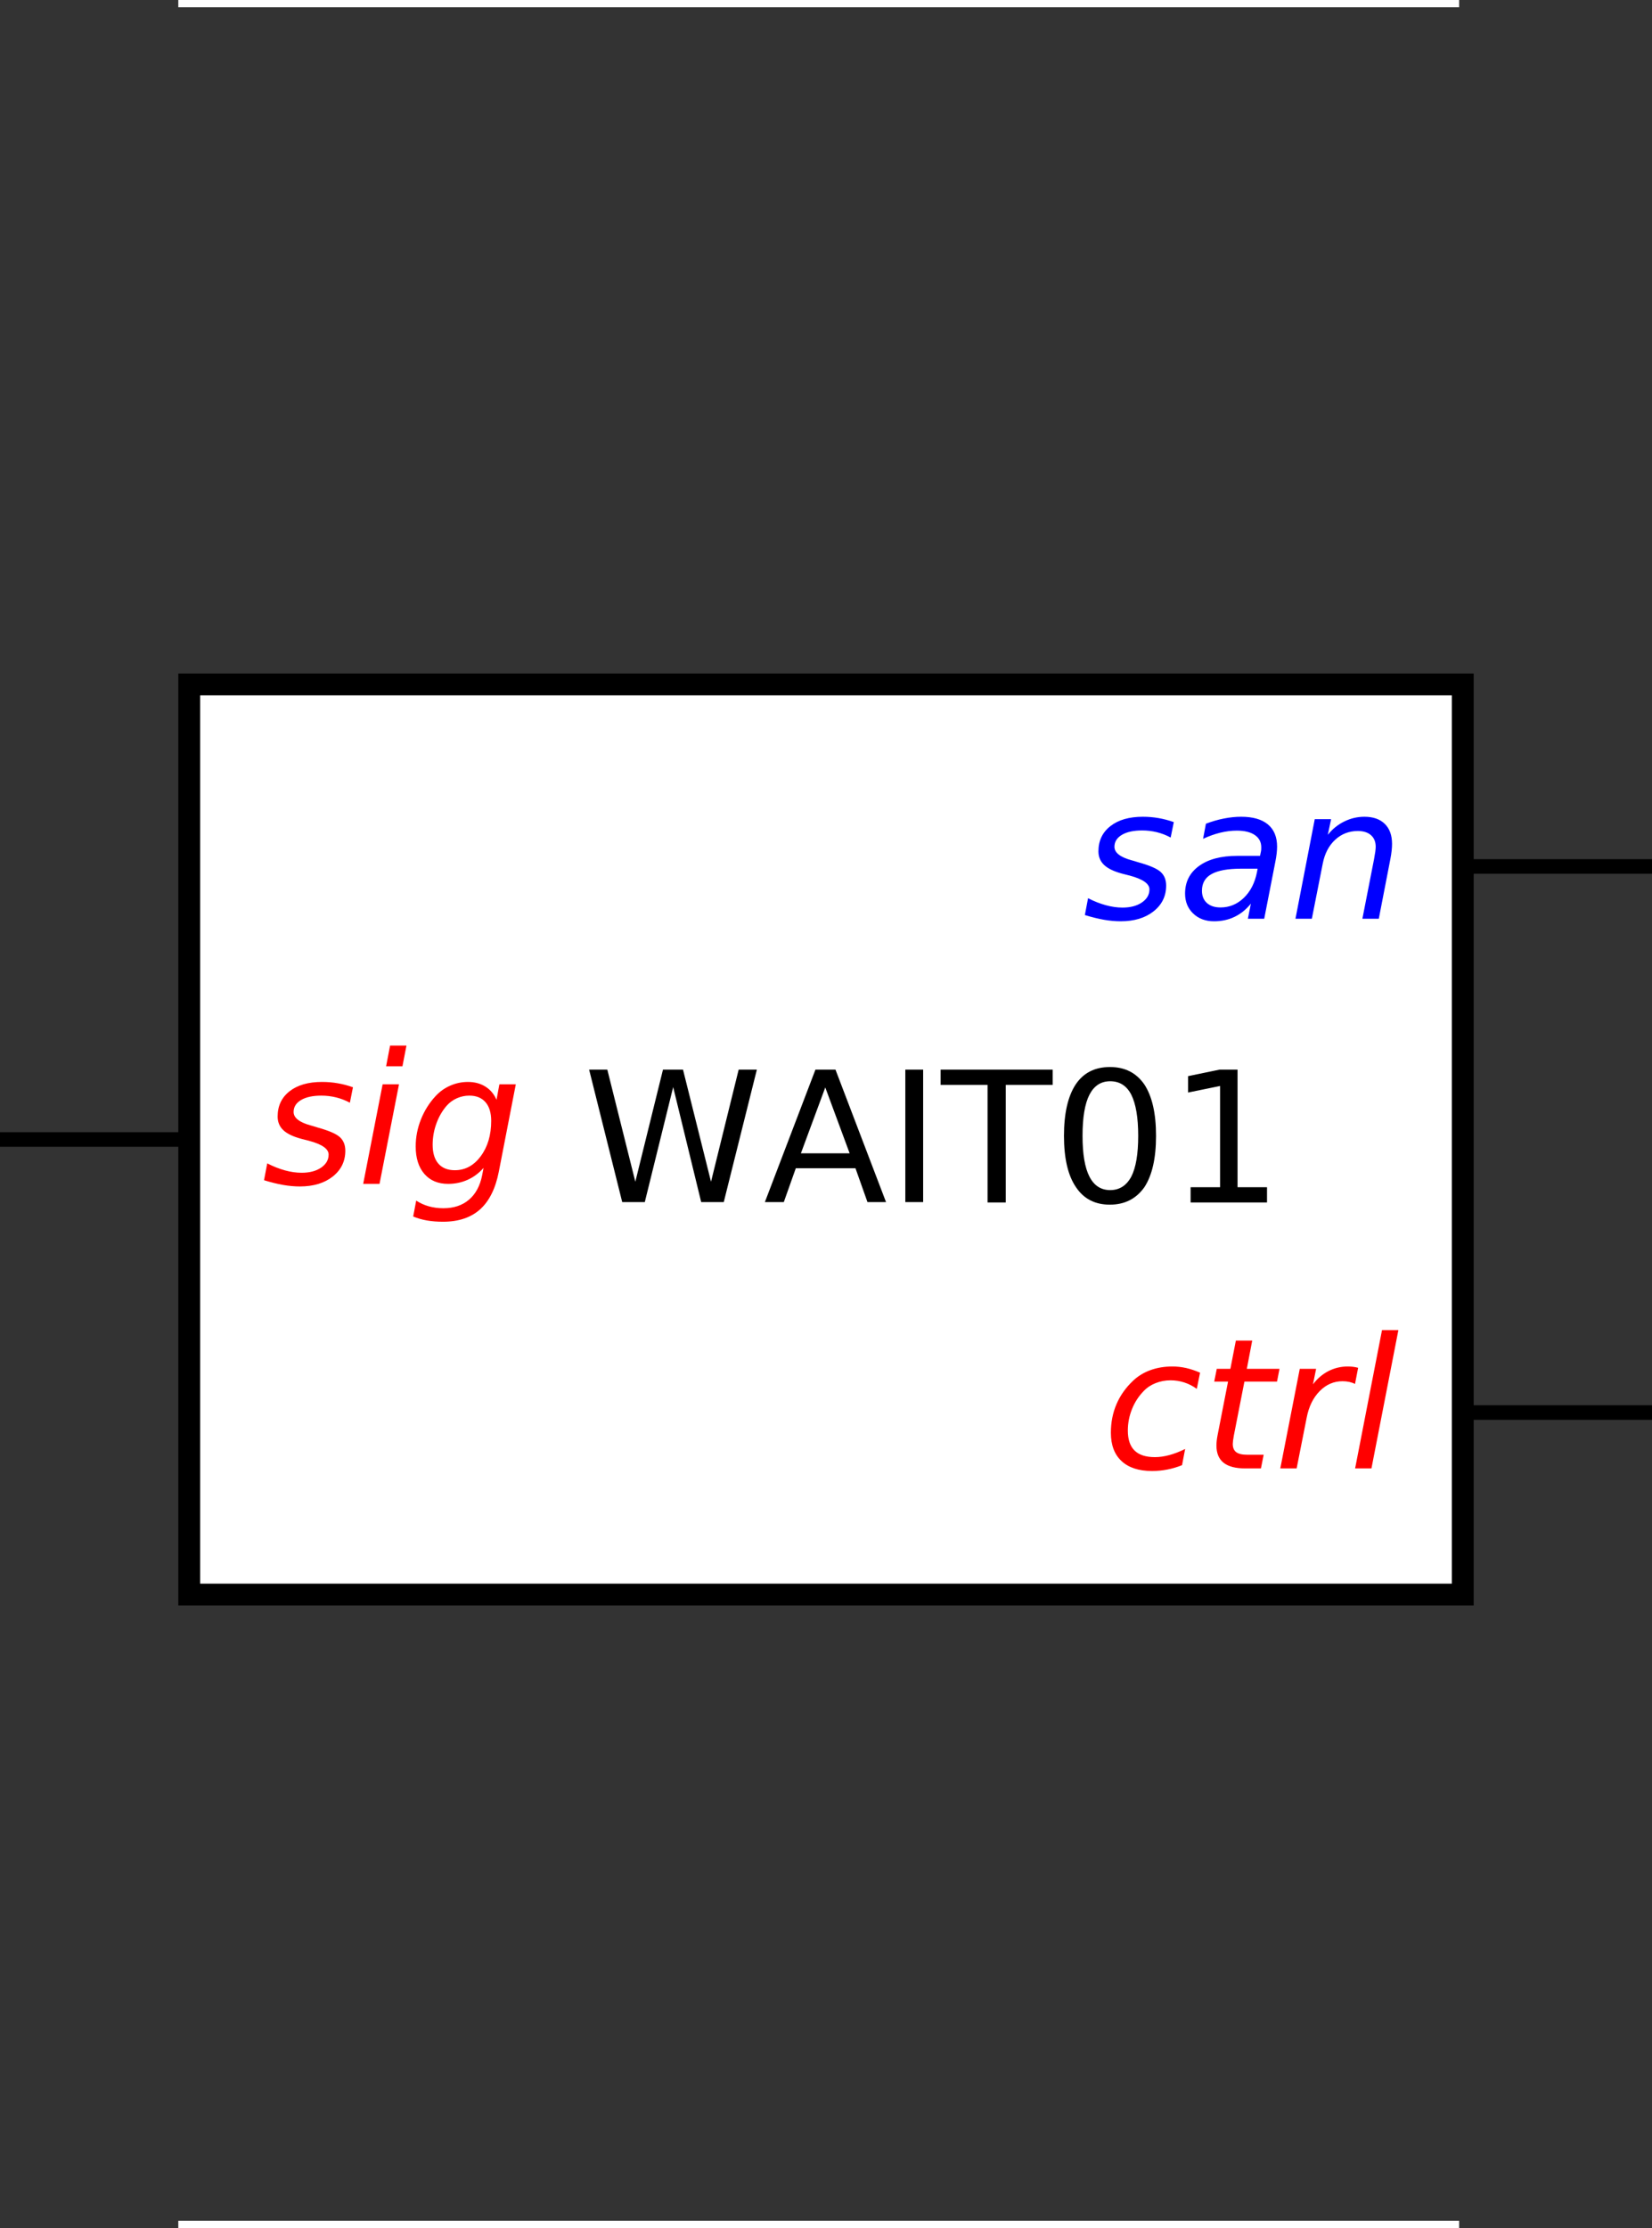 <?xml version="1.0" encoding="UTF-8" standalone="no"?>
<svg xmlns:dc="http://purl.org/dc/elements/1.1/" xmlns:cc="http://creativecommons.org/ns#" xmlns:rdf="http://www.w3.org/1999/02/22-rdf-syntax-ns#" xmlns:svg="http://www.w3.org/2000/svg" xmlns="http://www.w3.org/2000/svg" xmlns:sodipodi="http://sodipodi.sourceforge.net/DTD/sodipodi-0.dtd" xmlns:inkscape="http://www.inkscape.org/namespaces/inkscape" font-size="12px" font-style="normal" font-weight="normal" height="100%" stroke-miterlimit="10" width="100%" id="svg2" version="1.1" inkscape:version="0.91 r13725" sodipodi:docname="WAIT01-box.circuit.svg" style="font-style:normal;font-weight:normal;font-size:12px;font-family:Dialog;color-interpolation:auto;fill:#000000;fill-opacity:1;stroke:#000000;stroke-width:1;stroke-linecap:square;stroke-linejoin:miter;stroke-miterlimit:10;stroke-dasharray:none;stroke-dashoffset:0;stroke-opacity:1;color-rendering:auto;image-rendering:auto;shape-rendering:auto;text-rendering:auto" viewBox="0 0 227 306" preserveAspectRatio="xMidYMid slice">
  <rect x="0" y="0" width="227" height="306" fill="#333333" stroke="none"/>
  <sodipodi:namedview
     pagecolor="#ffffff"
     bordercolor="#666666"
     borderopacity="1"
     objecttolerance="10"
     gridtolerance="10"
     guidetolerance="10"
     inkscape:pageopacity="0"
     inkscape:pageshadow="2"
     inkscape:window-width="1920"
     inkscape:window-height="1176"
     id="namedview29"
     showgrid="true"
     fit-margin-top="0"
     fit-margin-left="0"
     fit-margin-right="0"
     fit-margin-bottom="0"
     inkscape:zoom="1.3893665"
     inkscape:cx="114.11212"
     inkscape:cy="412.17475"
     inkscape:window-x="0"
     inkscape:window-y="24"
     inkscape:window-maximized="1"
     inkscape:current-layer="svg2"
     inkscape:object-nodes="true">
    <inkscape:grid
       type="xygrid"
       id="grid8074"
       originx="0"
       originy="85.5" />
  </sodipodi:namedview>
  <!--Generated by the Batik Graphics2D SVG Generator-->
  <defs
     id="genericDefs">
    <inkscape:path-effect
       effect="spiro"
       id="path-effect8091"
       is_visible="true" />
    <inkscape:path-effect
       effect="spiro"
       id="path-effect8087"
       is_visible="true" />
  </defs>
  <rect
     height="125"
     width="175"
     x="26"
     y="94"
     id="rect9"
     style="fill:#ffffff;stroke:none" />
  <rect
     height="125"
     width="175"
     x="26"
     y="94"
     id="rect11"
     style="fill:none;stroke:#000000;stroke-width:3" />
  <line
     x1="1"
     x2="26"
     y1="156.5"
     y2="156.5"
     id="line13"
     style="fill:none;stroke:#000000;stroke-width:2" />
  <line
     x1="226"
     x2="201"
     y1="119"
     y2="119"
     id="line15"
     style="fill:none;stroke:#000000;stroke-width:2" />
  <line
     x1="226"
     x2="201"
     y1="194"
     y2="194"
     id="line17"
     style="fill:none;stroke:#000000;stroke-width:2" />
  <path
     d="m 48.5,149.33 -0.425,2.12 q -0.895,-0.485 -1.88,-0.73 -0.99,-0.245 -2.04,-0.245 -1.77,0 -2.79,0.605 -1.02,0.605 -1.02,1.64 0,1.21 2.37,1.855 0.18,0.05 0.27,0.075 l 0.715,0.22 q 2.25,0.625 3,1.305 0.75,0.685 0.75,1.87 0,2.17 -1.725,3.54 -1.73,1.365 -4.525,1.365 -1.085,0 -2.28,-0.205 -1.2,-0.21 -2.64,-0.65 l 0.44,-2.315 q 1.235,0.63 2.43,0.96 1.195,0.33 2.295,0.33 1.645,0 2.68,-0.705 1.03,-0.71 1.03,-1.795 0,-1.175 -2.71,-1.895 l -0.23,-0.06 -0.77,-0.195 q -1.71,-0.45 -2.505,-1.19 -0.79,-0.74 -0.79,-1.885 0,-2.185 1.64,-3.47 1.64,-1.28 4.46,-1.28 1.115,0 2.17,0.185 1.055,0.18 2.08,0.55 z m 5.1,-5.725 2.25,0 -0.55,2.84 -2.245,0 0.545,-2.84 z m -1.025,5.32 2.25,0 -2.675,13.67 -2.245,0 2.67,-13.67 z m 18.3,0 -2.33,11.975 q -0.675,3.48 -2.57,5.19 -1.9,1.705 -5.11,1.705 -1.185,0 -2.195,-0.175 -1.015,-0.175 -1.895,-0.545 l 0.415,-2.18 q 0.83,0.535 1.76,0.79 0.925,0.255 1.975,0.255 2.14,0 3.51,-1.165 1.375,-1.165 1.815,-3.35 l 0.195,-1.025 q -0.94,1.075 -2.185,1.635 -1.245,0.56 -2.685,0.56 -2.075,0 -3.265,-1.37 -1.19,-1.375 -1.19,-3.78 0,-1.89 0.72,-3.705 0.72,-1.81 2.025,-3.215 0.865,-0.93 2.02,-1.43 1.155,-0.5 2.41,-0.5 1.38,0 2.405,0.64 1.025,0.645 1.525,1.815 l 0.395,-2.125 2.255,0 z m -3.38,5.02 q 0,-1.665 -0.78,-2.565 -0.785,-0.905 -2.225,-0.905 -0.89,0 -1.695,0.355 -0.805,0.355 -1.38,0.99 -0.93,1.05 -1.445,2.47 -0.52,1.42 -0.52,2.935 0,1.685 0.785,2.59 0.79,0.905 2.265,0.905 2.14,0 3.565,-1.935 1.43,-1.935 1.43,-4.84 z"
     id="path19"
     inkscape:connector-curvature="0"
     style="fill:#ff0000;stroke:none;stroke-width:0.04" />
  <path
     d="m 161.29,112.91 -0.43,2.12 q -0.89,-0.485 -1.88,-0.73 -0.99,-0.245 -2.035,-0.245 -1.775,0 -2.79,0.605 -1.02,0.605 -1.02,1.64 0,1.21 2.365,1.855 0.185,0.05 0.27,0.075 l 0.72,0.22 q 2.245,0.625 2.995,1.305 0.755,0.685 0.755,1.87 0,2.17 -1.73,3.54 -1.725,1.365 -4.52,1.365 -1.09,0 -2.285,-0.205 -1.195,-0.21 -2.635,-0.65 l 0.44,-2.315 q 1.23,0.635 2.43,0.96 1.195,0.33 2.295,0.33 1.645,0 2.675,-0.705 1.035,-0.71 1.035,-1.795 0,-1.17 -2.71,-1.895 L 155,120.195 154.235,120 q -1.71,-0.45 -2.505,-1.19 -0.795,-0.74 -0.795,-1.885 0,-2.185 1.645,-3.465 1.64,-1.285 4.46,-1.285 1.11,0 2.165,0.185 1.06,0.185 2.085,0.55 z m 13.95,5.47 -1.525,7.8 -2.245,0 0.415,-2.075 q -0.99,1.22 -2.255,1.82 -1.26,0.605 -2.81,0.605 -1.75,0 -2.865,-1.065 -1.115,-1.07 -1.115,-2.74 0,-2.395 1.91,-3.785 1.91,-1.395 5.265,-1.395 l 3.125,0 0.125,-0.595 q 0.025,-0.1 0.035,-0.215 0.01,-0.115 0.01,-0.36 0,-1.085 -0.885,-1.69 -0.885,-0.605 -2.48,-0.605 -1.1,0 -2.255,0.28 -1.155,0.28 -2.375,0.845 l 0.39,-2.075 q 1.27,-0.48 2.485,-0.715 1.215,-0.24 2.35,-0.24 2.42,0 3.68,1.05 1.265,1.05 1.265,3.055 0,0.4 -0.06,0.945 -0.06,0.54 -0.185,1.155 z m -2.43,0.925 -2.245,0 q -2.76,0 -4.085,0.74 -1.32,0.735 -1.32,2.285 0,1.075 0.675,1.685 0.68,0.615 1.875,0.615 1.83,0 3.2,-1.315 1.365,-1.31 1.805,-3.51 l 0.095,-0.5 z m 18.25,-1.38 -1.6,8.255 -2.255,0 1.6,-8.17 q 0.105,-0.575 0.17,-1.01 0.06,-0.44 0.06,-0.7 0,-1.025 -0.65,-1.595 -0.645,-0.575 -1.805,-0.575 -1.805,0 -3.11,1.2 -1.305,1.205 -1.71,3.265 l -1.5,7.585 -2.25,0 2.65,-13.675 2.245,0 -0.45,2.15 q 0.94,-1.185 2.26,-1.83 1.315,-0.65 2.77,-0.65 1.805,0 2.8,0.98 0.995,0.975 0.995,2.745 0,0.44 -0.055,0.94 -0.055,0.5 -0.165,1.085 z"
     id="path21"
     inkscape:connector-curvature="0"
     style="fill:#0000ff;stroke:none;stroke-width:0.04" />
  <path
     d="m 164.9,188.525 -0.45,2.225 q -0.805,-0.585 -1.715,-0.88 -0.91,-0.295 -1.885,-0.295 -1.075,0 -2.045,0.38 -0.97,0.38 -1.63,1.075 -1.05,1.06 -1.625,2.49 -0.575,1.43 -0.575,2.955 0,1.84 0.925,2.745 0.92,0.905 2.8,0.905 0.93,0 1.97,-0.28 1.045,-0.28 2.18,-0.845 l -0.425,2.225 q -0.98,0.4 -2.01,0.6 -1.03,0.205 -2.115,0.205 -2.725,0 -4.19,-1.365 -1.465,-1.36 -1.465,-3.885 0,-2.125 0.765,-3.915 0.76,-1.785 2.265,-3.215 1.025,-0.975 2.405,-1.475 1.38,-0.5 3.015,-0.5 0.95,0 1.89,0.21 0.94,0.215 1.915,0.64 z m 10.915,-0.525 -0.34,1.75 -4.48,0 -1.455,7.42 q -0.075,0.415 -0.11,0.695 -0.035,0.28 -0.035,0.44 0,0.78 0.47,1.135 0.47,0.355 1.505,0.355 l 2.27,0 -0.375,1.88 -2.15,0 q -2,0 -2.985,-0.78 -0.98,-0.785 -0.98,-2.37 0,-0.28 0.035,-0.615 0.035,-0.335 0.11,-0.74 l 1.45,-7.42 -1.9,0 0.35,-1.75 1.87,0 0.755,-3.88 2.245,0 -0.74,3.88 4.49,0 z m 10.375,2.075 q -0.34,-0.18 -0.78,-0.28 -0.44,-0.095 -0.94,-0.095 -1.795,0 -3.135,1.36 -1.345,1.36 -1.785,3.645 l -1.38,6.97 -2.245,0 2.675,-13.675 2.245,0 -0.43,2.125 q 0.895,-1.185 2.13,-1.82 1.24,-0.63 2.645,-0.63 0.365,0 0.72,0.04 0.355,0.045 0.71,0.14 l -0.43,2.22 z m 3.71,-7.395 2.25,0 -3.7,18.995 -2.245,0 3.695,-18.995 z"
     id="path23"
     inkscape:connector-curvature="0"
     style="fill:#ff0000;stroke:none;stroke-width:0.04" />
  <g
     style="font-size:0.5px;font-family:sans-serif;stroke-width:0.04"
     id="g25"
     transform="matrix(50,0,0,50,127.5,158.5)"
     font-size="0.5px">
    <path
       style="stroke:none"
       inkscape:connector-curvature="0"
       id="path27"
       d="m -0.931,-0.232 0.05,0 0.077,0.308 0.076,-0.308 0.055,0 0.077,0.308 0.076,-0.308 0.05,0 -0.091,0.364 -0.062,0 -0.077,-0.316 -0.078,0.316 -0.062,0 -0.091,-0.364 z m 0.649,0.049 -0.067,0.181 0.134,0 -0.067,-0.181 z m -0.028,-0.049 0.056,0 0.139,0.364 -0.051,0 -0.033,-0.093 -0.164,0 -0.033,0.093 -0.052,0 0.139,-0.364 z m 0.248,0 0.049,0 0,0.364 -0.049,0 0,-0.364 z m 0.097,0 0.308,0 0,0.042 -0.129,0 0,0.323 -0.05,0 0,-0.323 -0.129,0 0,-0.042 z m 0.466,0.032 q -0.038,0 -0.057,0.037 -0.019,0.037 -0.019,0.113 0,0.075 0.019,0.112 0.019,0.037 0.057,0.037 0.038,0 0.058,-0.037 0.019,-0.037 0.019,-0.112 0,-0.075 -0.019,-0.113 -0.019,-0.037 -0.058,-0.037 z m 0,-0.039 q 0.061,0 0.094,0.048 0.032,0.049 0.032,0.141 0,0.092 -0.032,0.141 Q 0.561,0.139 0.5,0.139 0.439,0.139 0.407,0.091 0.374,0.043 0.374,-0.05 q 0,-0.092 0.032,-0.141 0.032,-0.048 0.094,-0.048 z m 0.221,0.33 0.081,0 0,-0.278 -0.088,0.018 0,-0.045 0.087,-0.018 0.049,0 0,0.323 0.081,0 0,0.042 -0.21,0 0,-0.042 z" />
  </g>
  <path
     style="fill:none;fill-rule:evenodd;stroke:#ffffff;stroke-width:1px;stroke-linecap:butt;stroke-linejoin:miter;stroke-opacity:1"
     d="m 25,305.5 175,0"
     id="path8085"
     inkscape:path-effect="#path-effect8087"
     inkscape:original-d="m 25,305.5 175,0"
     inkscape:connector-curvature="0" />
  <path
     style="fill:none;fill-rule:evenodd;stroke:#ffffff;stroke-width:1px;stroke-linecap:butt;stroke-linejoin:miter;stroke-opacity:1"
     d="m 25,0.5 175,0"
     id="path8089"
     inkscape:path-effect="#path-effect8091"
     inkscape:original-d="m 25,0.5 175,0"
     inkscape:connector-curvature="0" />
</svg>
